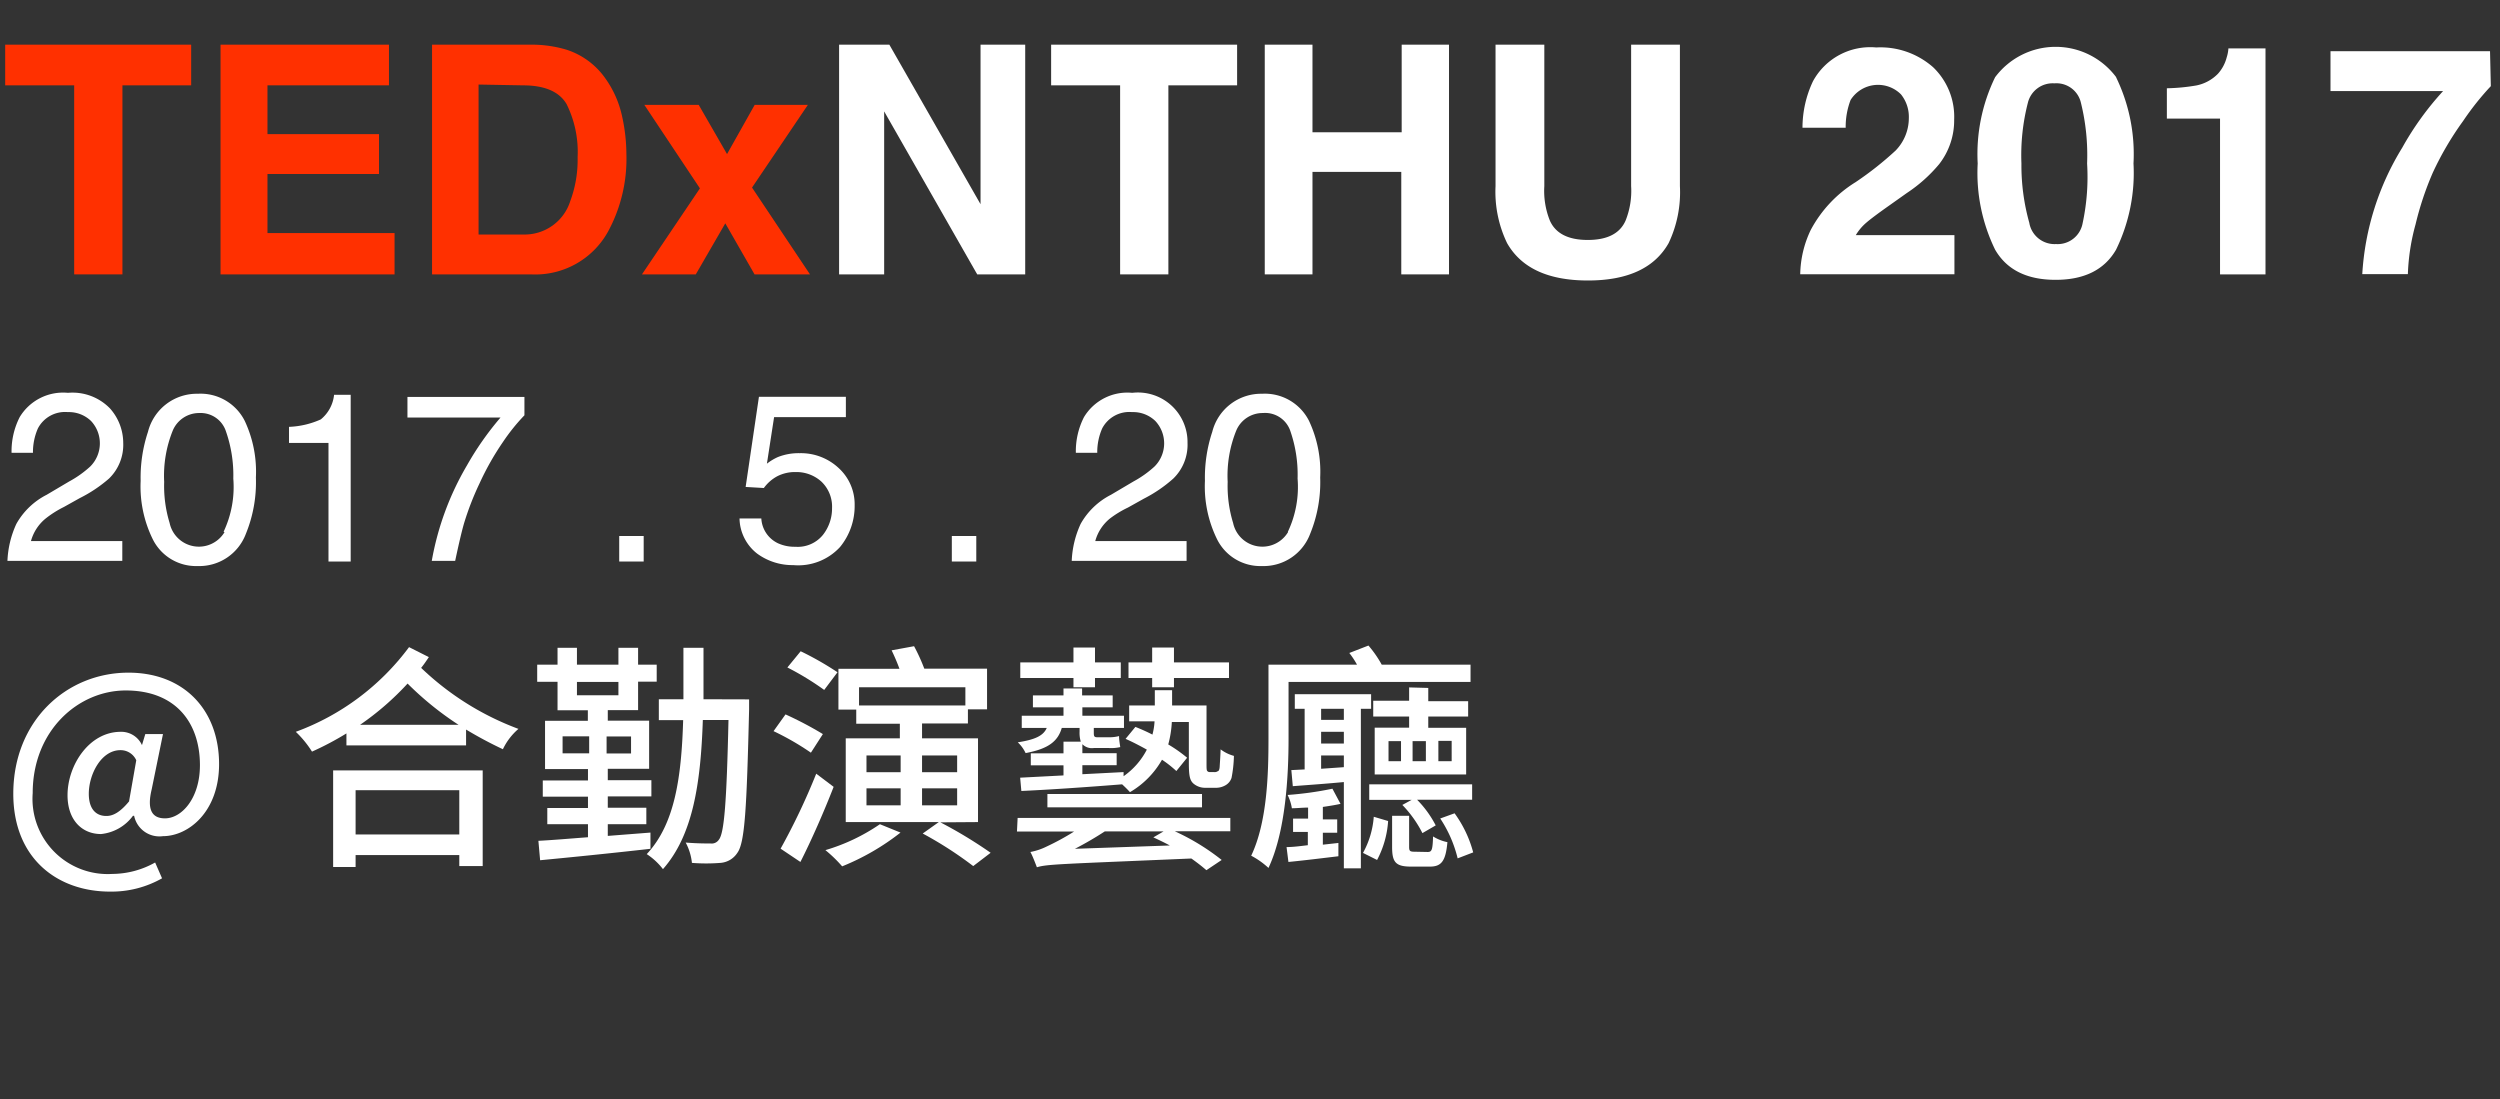 <svg id="圖層_1" data-name="圖層 1" xmlns="http://www.w3.org/2000/svg" viewBox="0 0 188.06 82.68"><rect x="0" y="0" width="188.06" height="82.68" fill="#333333" stroke="none"/><defs><style>.cls-1{fill:#ff3000;}.cls-2{fill:#fff;}</style></defs><title>WebUse_title</title><path class="cls-1" d="M14.38,3.36V6.42H9.21V20.64H5.58V6.42H.39V3.36Z"/><path class="cls-1" d="M29.26,6.42H20.12v3.67h8.39v3H20.12v4.44h9.56v3.11H16.59V3.36H29.26Z"/><path class="cls-1" d="M42.62,3.74a5.71,5.71,0,0,1,2.94,2.19,7.68,7.68,0,0,1,1.23,2.79,13.36,13.36,0,0,1,.33,2.86,11.48,11.48,0,0,1-1.38,5.84,6.25,6.25,0,0,1-5.79,3.22H32.5V3.36h7.45A9.09,9.09,0,0,1,42.62,3.74ZM36,6.36V17.64h3.33a3.6,3.6,0,0,0,3.57-2.52,8.88,8.88,0,0,0,.55-3.29,8.09,8.09,0,0,0-.83-4q-.83-1.41-3.29-1.41Z"/><path class="cls-1" d="M48.29,20.64l4.36-6.47L48.47,7.89h4.09l2.13,3.7,2.08-3.7h4l-4.2,6.22,4.36,6.53H56.76l-2.2-3.84-2.22,3.84Z"/><path class="cls-2" d="M63.12,3.36H66.9l6.86,12v-12h3.36V20.64H73.51l-7-12.26V20.64H63.12Z"/><path class="cls-2" d="M93.06,3.36V6.42H87.89V20.64H84.26V6.42H79.07V3.36Z"/><path class="cls-2" d="M95.14,20.64V3.36h3.59V9.95h6.71V3.36H109V20.64h-3.59V12.93H98.73v7.71Z"/><path class="cls-2" d="M112.5,3.36h3.67V14a6,6,0,0,0,.42,2.6q.65,1.45,2.85,1.45t2.84-1.45a6,6,0,0,0,.42-2.6V3.36h3.67V14a8.91,8.91,0,0,1-.85,4.29q-1.59,2.81-6.07,2.81t-6.08-2.81A8.91,8.91,0,0,1,112.5,14Z"/><path class="cls-2" d="M136.21,17.3a9.44,9.44,0,0,1,3.38-3.6,24.75,24.75,0,0,0,3-2.37,3.5,3.5,0,0,0,1-2.44A2.7,2.7,0,0,0,143,7.1a2.44,2.44,0,0,0-3.79.42,5.64,5.64,0,0,0-.37,2.09h-3.25a8.19,8.19,0,0,1,.79-3.5,4.9,4.9,0,0,1,4.75-2.54,6,6,0,0,1,4.29,1.49A5.16,5.16,0,0,1,147,9a5.35,5.35,0,0,1-1.13,3.35,11.22,11.22,0,0,1-2.43,2.17l-1.34.95q-1.26.89-1.72,1.29a3.78,3.78,0,0,0-.78.93h7.42v2.94H135.42A8,8,0,0,1,136.21,17.3Z"/><path class="cls-2" d="M159.18,5.81a13.22,13.22,0,0,1,1.31,6.49,13.15,13.15,0,0,1-1.31,6.48q-1.31,2.27-4.55,2.27t-4.55-2.27a13.15,13.15,0,0,1-1.31-6.48,13.22,13.22,0,0,1,1.31-6.49,5.68,5.68,0,0,1,9.11,0Zm-6.52,11a1.93,1.93,0,0,0,2,1.55,1.91,1.91,0,0,0,2-1.55A16.58,16.58,0,0,0,157,12.3a16.4,16.4,0,0,0-.46-4.55,1.89,1.89,0,0,0-2-1.48,1.92,1.92,0,0,0-2,1.48,15.83,15.83,0,0,0-.48,4.55A16,16,0,0,0,152.66,16.79Z"/><path class="cls-2" d="M163,8.92V6.64a14.72,14.72,0,0,0,2.21-.21,3.11,3.11,0,0,0,1.64-.89,2.94,2.94,0,0,0,.65-1.22,2.82,2.82,0,0,0,.13-.68h2.79v17H167V8.92Z"/><path class="cls-2" d="M187.37,6.48a21.08,21.08,0,0,0-2.09,2.63A23.23,23.23,0,0,0,183,13a23.25,23.25,0,0,0-1.29,3.87,16,16,0,0,0-.58,3.75H177.7a20.41,20.41,0,0,1,3-9.5,22.43,22.43,0,0,1,3.08-4.27h-8.47l0-3h12Z"/><path class="cls-2" d="M1.23,39.41a5.44,5.44,0,0,1,2.28-2.19l1.69-1a7.9,7.9,0,0,0,1.59-1.13,2.46,2.46,0,0,0,.06-3.42A2.4,2.4,0,0,0,5.1,31a2.3,2.3,0,0,0-2.25,1.23,4.43,4.43,0,0,0-.37,1.83H.87a5.65,5.65,0,0,1,.61-2.68,3.81,3.81,0,0,1,3.63-1.83,3.93,3.93,0,0,1,3.16,1.17,3.91,3.91,0,0,1,1,2.6A3.54,3.54,0,0,1,8.2,36,10.41,10.41,0,0,1,6,37.47l-1.2.67A7.8,7.8,0,0,0,3.44,39a3.3,3.3,0,0,0-1.11,1.7H9.2v1.49H.56A7.34,7.34,0,0,1,1.23,39.41Z"/><path class="cls-2" d="M18.41,31.66a9,9,0,0,1,.84,4.26,10.26,10.26,0,0,1-.76,4.25,3.74,3.74,0,0,1-3.62,2.41,3.63,3.63,0,0,1-3.37-2,9,9,0,0,1-.92-4.41,10.9,10.9,0,0,1,.55-3.68,3.79,3.79,0,0,1,3.75-2.87A3.72,3.72,0,0,1,18.41,31.66ZM16.82,40A7.88,7.88,0,0,0,17.55,36,10,10,0,0,0,17,32.46,2,2,0,0,0,15,31.07a2.15,2.15,0,0,0-2,1.31,9.06,9.06,0,0,0-.65,3.87,9.49,9.49,0,0,0,.41,3.09,2.25,2.25,0,0,0,4.13.69Z"/><path class="cls-2" d="M21.74,33.32V32.11a6.42,6.42,0,0,0,2.39-.56,2.75,2.75,0,0,0,1-1.85h1.25V42.24H24.71V33.32Z"/><path class="cls-2" d="M39.45,29.86v1.38a14.7,14.7,0,0,0-1.61,2,20.76,20.76,0,0,0-1.78,3.15,21.5,21.5,0,0,0-1.16,3q-.25.87-.66,2.8H32.48a21.54,21.54,0,0,1,2.64-7.17,22.7,22.7,0,0,1,2.53-3.61h-7V29.86Z"/><path class="cls-2" d="M46.58,40.32h1.84v1.92H46.58Z"/><path class="cls-2" d="M57.27,39a2.19,2.19,0,0,0,1.26,1.87,3,3,0,0,0,1.3.26,2.44,2.44,0,0,0,2.08-.9,3.22,3.22,0,0,0,.68-2,2.6,2.6,0,0,0-.8-2,2.79,2.79,0,0,0-1.93-.72,2.91,2.91,0,0,0-1.4.32,3,3,0,0,0-1,.88l-1.37-.08,1-6.78h6.54v1.53H58.23l-.54,3.5a3.93,3.93,0,0,1,.83-.5,4.24,4.24,0,0,1,1.63-.29,4.16,4.16,0,0,1,2.94,1.12A3.69,3.69,0,0,1,64.29,38a4.86,4.86,0,0,1-1.1,3.15,4.27,4.27,0,0,1-3.52,1.36,4.49,4.49,0,0,1-2.72-.87A3.43,3.43,0,0,1,55.63,39Z"/><path class="cls-2" d="M71.6,40.32h1.84v1.92H71.6Z"/><path class="cls-2" d="M81.29,39.41a5.44,5.44,0,0,1,2.28-2.19l1.69-1a7.9,7.9,0,0,0,1.59-1.13,2.46,2.46,0,0,0,.06-3.42A2.4,2.4,0,0,0,85.16,31a2.3,2.3,0,0,0-2.25,1.23,4.43,4.43,0,0,0-.37,1.83H80.93a5.65,5.65,0,0,1,.61-2.68,3.81,3.81,0,0,1,3.63-1.83,3.73,3.73,0,0,1,4.16,3.77A3.54,3.54,0,0,1,88.26,36a10.41,10.41,0,0,1-2.21,1.51l-1.2.67A7.8,7.8,0,0,0,83.5,39a3.3,3.3,0,0,0-1.11,1.7h6.87v1.49H80.62A7.34,7.34,0,0,1,81.29,39.41Z"/><path class="cls-2" d="M98.47,31.66a9,9,0,0,1,.84,4.26,10.26,10.26,0,0,1-.76,4.25,3.74,3.74,0,0,1-3.62,2.41,3.63,3.63,0,0,1-3.37-2,9,9,0,0,1-.92-4.41,10.9,10.9,0,0,1,.55-3.68,3.79,3.79,0,0,1,3.75-2.87A3.72,3.72,0,0,1,98.47,31.66ZM96.88,40A7.88,7.88,0,0,0,97.61,36a10,10,0,0,0-.53-3.53A2,2,0,0,0,95,31.07a2.15,2.15,0,0,0-2,1.31,9.06,9.06,0,0,0-.65,3.87,9.49,9.49,0,0,0,.41,3.09,2.25,2.25,0,0,0,4.13.69Z"/><path class="cls-2" d="M1,59.71c0-5.49,4-9.11,8.66-9.11,4.18,0,6.82,2.81,6.82,6.88,0,3.58-2.3,5.42-4.23,5.42a1.94,1.94,0,0,1-2.16-1.53H10A3.4,3.4,0,0,1,7.6,62.74c-1.44,0-2.52-1.06-2.52-2.92,0-2.25,1.62-4.77,4-4.77a1.71,1.71,0,0,1,1.6,1h0l.25-.83h1.33l-.85,4.16c-.36,1.5,0,2.18,1,2.18,1.26,0,2.63-1.51,2.63-4,0-3.17-1.8-5.62-5.58-5.62-3.56,0-7,3-7,7.72a5.66,5.66,0,0,0,6,6.08,6.63,6.63,0,0,0,3.21-.86l.52,1.19a7.69,7.69,0,0,1-3.89,1C4.32,67.08,1,64.58,1,59.71Zm8.71.56.54-3.08a1.29,1.29,0,0,0-1.19-.76c-1.46,0-2.38,1.84-2.38,3.28,0,1.17.56,1.67,1.31,1.67C8.53,61.39,9.07,61.06,9.72,60.27Z"/><path class="cls-2" d="M32.26,49.43c-.18.27-.36.54-.58.81A21.28,21.28,0,0,0,39,54.83a4.63,4.63,0,0,0-1.17,1.53c-1-.47-1.87-.94-2.77-1.48v1.19h-9v-.9a22.43,22.43,0,0,1-2.59,1.37,7.69,7.69,0,0,0-1.22-1.49,18.57,18.57,0,0,0,8.52-6.37Zm-7.2,8.52H36.31v7.2H34.55v-.83h-7.8v.9H25.06Zm1.69,1.49v3.33h7.8V59.44Zm7.74-4.92a23.57,23.57,0,0,1-3.83-3.1,21,21,0,0,1-3.57,3.1Z"/><path class="cls-2" d="M48.93,63.85c-3,.34-6.09.65-8.3.86l-.13-1.46c1-.05,2.29-.16,3.73-.27V62H41.17V60.78h3.06v-.85h-3.4V58.71h3.4v-.86H41V54.22h3.22v-.79H41.94V51.29H40.41V50h1.53V48.73H43.4V50h3.12V48.73H48V50h1.4v1.28H48v2.14H45.72v.79h3.11v3.62H45.72v.86H49v1.22H45.72v.85h2.9V62h-2.9v.88l3.21-.25Zm-6.61-7.18h2V55.39h-2ZM43.4,52.3h3.12v-1H43.4Zm4.07,3.1H45.63v1.28h1.84Zm8.88-2.79s0,.54,0,.77c-.18,7.45-.32,10-.88,10.77a1.66,1.66,0,0,1-1.28.76,13.67,13.67,0,0,1-2.14,0,4.17,4.17,0,0,0-.47-1.53c.83.07,1.55.07,1.87.07a.65.65,0,0,0,.63-.29c.4-.5.58-2.81.72-9H52.87c-.16,4.83-.76,8.68-3,11.22a4.92,4.92,0,0,0-1.22-1.13c2.09-2.23,2.61-5.69,2.74-10.08H49.56V52.6h1.85c0-1.21,0-2.5,0-3.87h1.51c0,1.35,0,2.65,0,3.87Z"/><path class="cls-2" d="M61,56.62A20.13,20.13,0,0,0,58.19,55l.9-1.26a26.77,26.77,0,0,1,2.81,1.48Zm1.71,2.57c-.72,1.85-1.66,4-2.5,5.65l-1.49-1a49.29,49.29,0,0,0,2.68-5.64ZM62,51.9a21.17,21.17,0,0,0-2.77-1.69l1-1.22A23.32,23.32,0,0,1,63,50.57Zm5.74,10.73a18,18,0,0,1-4.39,2.54,10.15,10.15,0,0,0-1.26-1.22A14.47,14.47,0,0,0,66.19,62Zm3-.77a33.83,33.83,0,0,1,3.78,2.29l-1.31,1a28.49,28.49,0,0,0-3.8-2.45l1.21-.86h-7v-6.3h4.07V54.44H64.41V53.38H63.07V50.31h4.59c-.16-.45-.4-1-.59-1.39l1.69-.31a14.22,14.22,0,0,1,.77,1.69h4.72v3.06H72.81v1.06H69.36v1.12h4.21v6.3ZM64.62,51.7v1.37h8V51.7Zm.56,6.39h2.57V56.83H65.18Zm0,2.49h2.57V59.3H65.18Zm4.18-3.75v1.26H72V56.83ZM72,59.3H69.36v1.28H72Z"/><path class="cls-2" d="M91.34,58.08a.4.4,0,0,0,.27-.07c.07,0,.13-.14.14-.34s.05-.7.07-1.3a2.9,2.9,0,0,0,1,.49,9.48,9.48,0,0,1-.18,1.66,1,1,0,0,1-.47.56,1.43,1.43,0,0,1-.76.18h-.72a1.34,1.34,0,0,1-.94-.34c-.23-.23-.32-.52-.32-1.51v-3.1H88.15A7.93,7.93,0,0,1,87.88,56a10.58,10.58,0,0,1,1.42,1l-.81,1a8.43,8.43,0,0,0-1.08-.85A6.6,6.6,0,0,1,85,59.59c-.14-.16-.36-.38-.59-.59-2.75.22-5.58.41-7.58.5l-.09-1L80,58.33v-.76H77.54v-.9H80v-.88h1.3a2.29,2.29,0,0,1-.09-.76v-.27H79.87c-.29,1-1,1.57-2.72,1.89a2.62,2.62,0,0,0-.59-.81c1.31-.2,1.93-.5,2.18-1.08H76.86v-.92H80v-.63h-2.3v-.9H80v-.52h1.4v.52H83.7v.9H81.42v.63h3.13v.92H82.28v.29c0,.31,0,.41.27.41h.86a2.84,2.84,0,0,0,.77-.09c0,.27.05.56.09.83a3.06,3.06,0,0,1-.85.07H82.28a1,1,0,0,1-.86-.29v.68H84v.9H81.42v.68l3.1-.16v.31a5.54,5.54,0,0,0,1.75-2c-.52-.29-1.08-.58-1.6-.81l.74-.9c.4.16.86.36,1.28.58a4.75,4.75,0,0,0,.16-1H84.94V53.07h1.93V51.92h1.3v1.15h2.59v4.36c0,.32,0,.5.05.56s.11.09.2.09ZM76.55,61.53h16v1H88.37a17.05,17.05,0,0,1,3.53,2.16l-1.15.77c-.31-.27-.68-.56-1.13-.88C79.83,65,78.77,65,78,65.24c-.09-.23-.32-.85-.49-1.15a4.66,4.66,0,0,0,1.22-.41,18.51,18.51,0,0,0,2.07-1.13h-4.3ZM80.75,51h-4V49.83h4V48.71h1.62v1.12h1.94V51H82.37v.7H80.75Zm9.67,8.73v1H78.79v-1ZM88,63.6c-.41-.22-.85-.43-1.24-.61l.77-.45H83.11a26,26,0,0,1-2.25,1.31ZM86.67,51H84.89V49.83h1.78V48.71h1.64v1.12h4.14V51H88.31v.7H86.67Z"/><path class="cls-2" d="M96.93,55.55c0,2.83-.22,7-1.51,9.74a6.05,6.05,0,0,0-1.3-.92c1.21-2.54,1.3-6.19,1.3-8.8V50h6.66a6.27,6.27,0,0,0-.58-.88l1.44-.56a8.41,8.41,0,0,1,1,1.44h6.68V51.3H96.93Zm3.91,4.92c-.4.09-.85.16-1.33.23v.94h1.08v1H99.51v.9l1.17-.13,0,1c-1.33.16-2.63.32-3.76.43l-.14-1.12c.49,0,1-.07,1.6-.14v-1H97.27v-1h1.13v-.83c-.43,0-.83.05-1.22.05a3.52,3.52,0,0,0-.32-1,25.42,25.42,0,0,0,3.37-.47Zm1.53-7.15v12h-1.28V58.83c-1.37.13-2.68.22-3.84.31l-.11-1.21,1-.05V53.32h-.74v-1.1h5.74v1.1Zm-1.28,0H99.38v.83h1.71Zm0,1.73H99.38v.88h1.71Zm0,2.66v-.88H99.38v1Zm1.44,6.45a6.62,6.62,0,0,0,.81-2.72l1.08.32a7.28,7.28,0,0,1-.83,2.93Zm8.21-4H106.6A7.89,7.89,0,0,1,108,62.09l-1,.58a8.66,8.66,0,0,0-1.51-2.12l.7-.38H103V59h7.74Zm-3.3-8.41v1h3V53.9h-3v.85h2.85v3.51h-6.88V54.74H106V53.9H103.3V52.71H106v-1Zm-2.05,4h-.94v1.51h.94Zm2,8.34c.31,0,.38-.13.41-1.17a3.23,3.23,0,0,0,1.08.43c-.13,1.46-.47,1.84-1.33,1.84h-1.39c-1.17,0-1.44-.32-1.44-1.48V61.37H106v2.32c0,.32.05.38.41.38Zm-.13-8.34h-1v1.51h1Zm.94,1.51h1V55.73h-1Zm1.22,3.92a8.87,8.87,0,0,1,1.4,2.94l-1.17.45a9.42,9.42,0,0,0-1.31-3Z"/></svg>